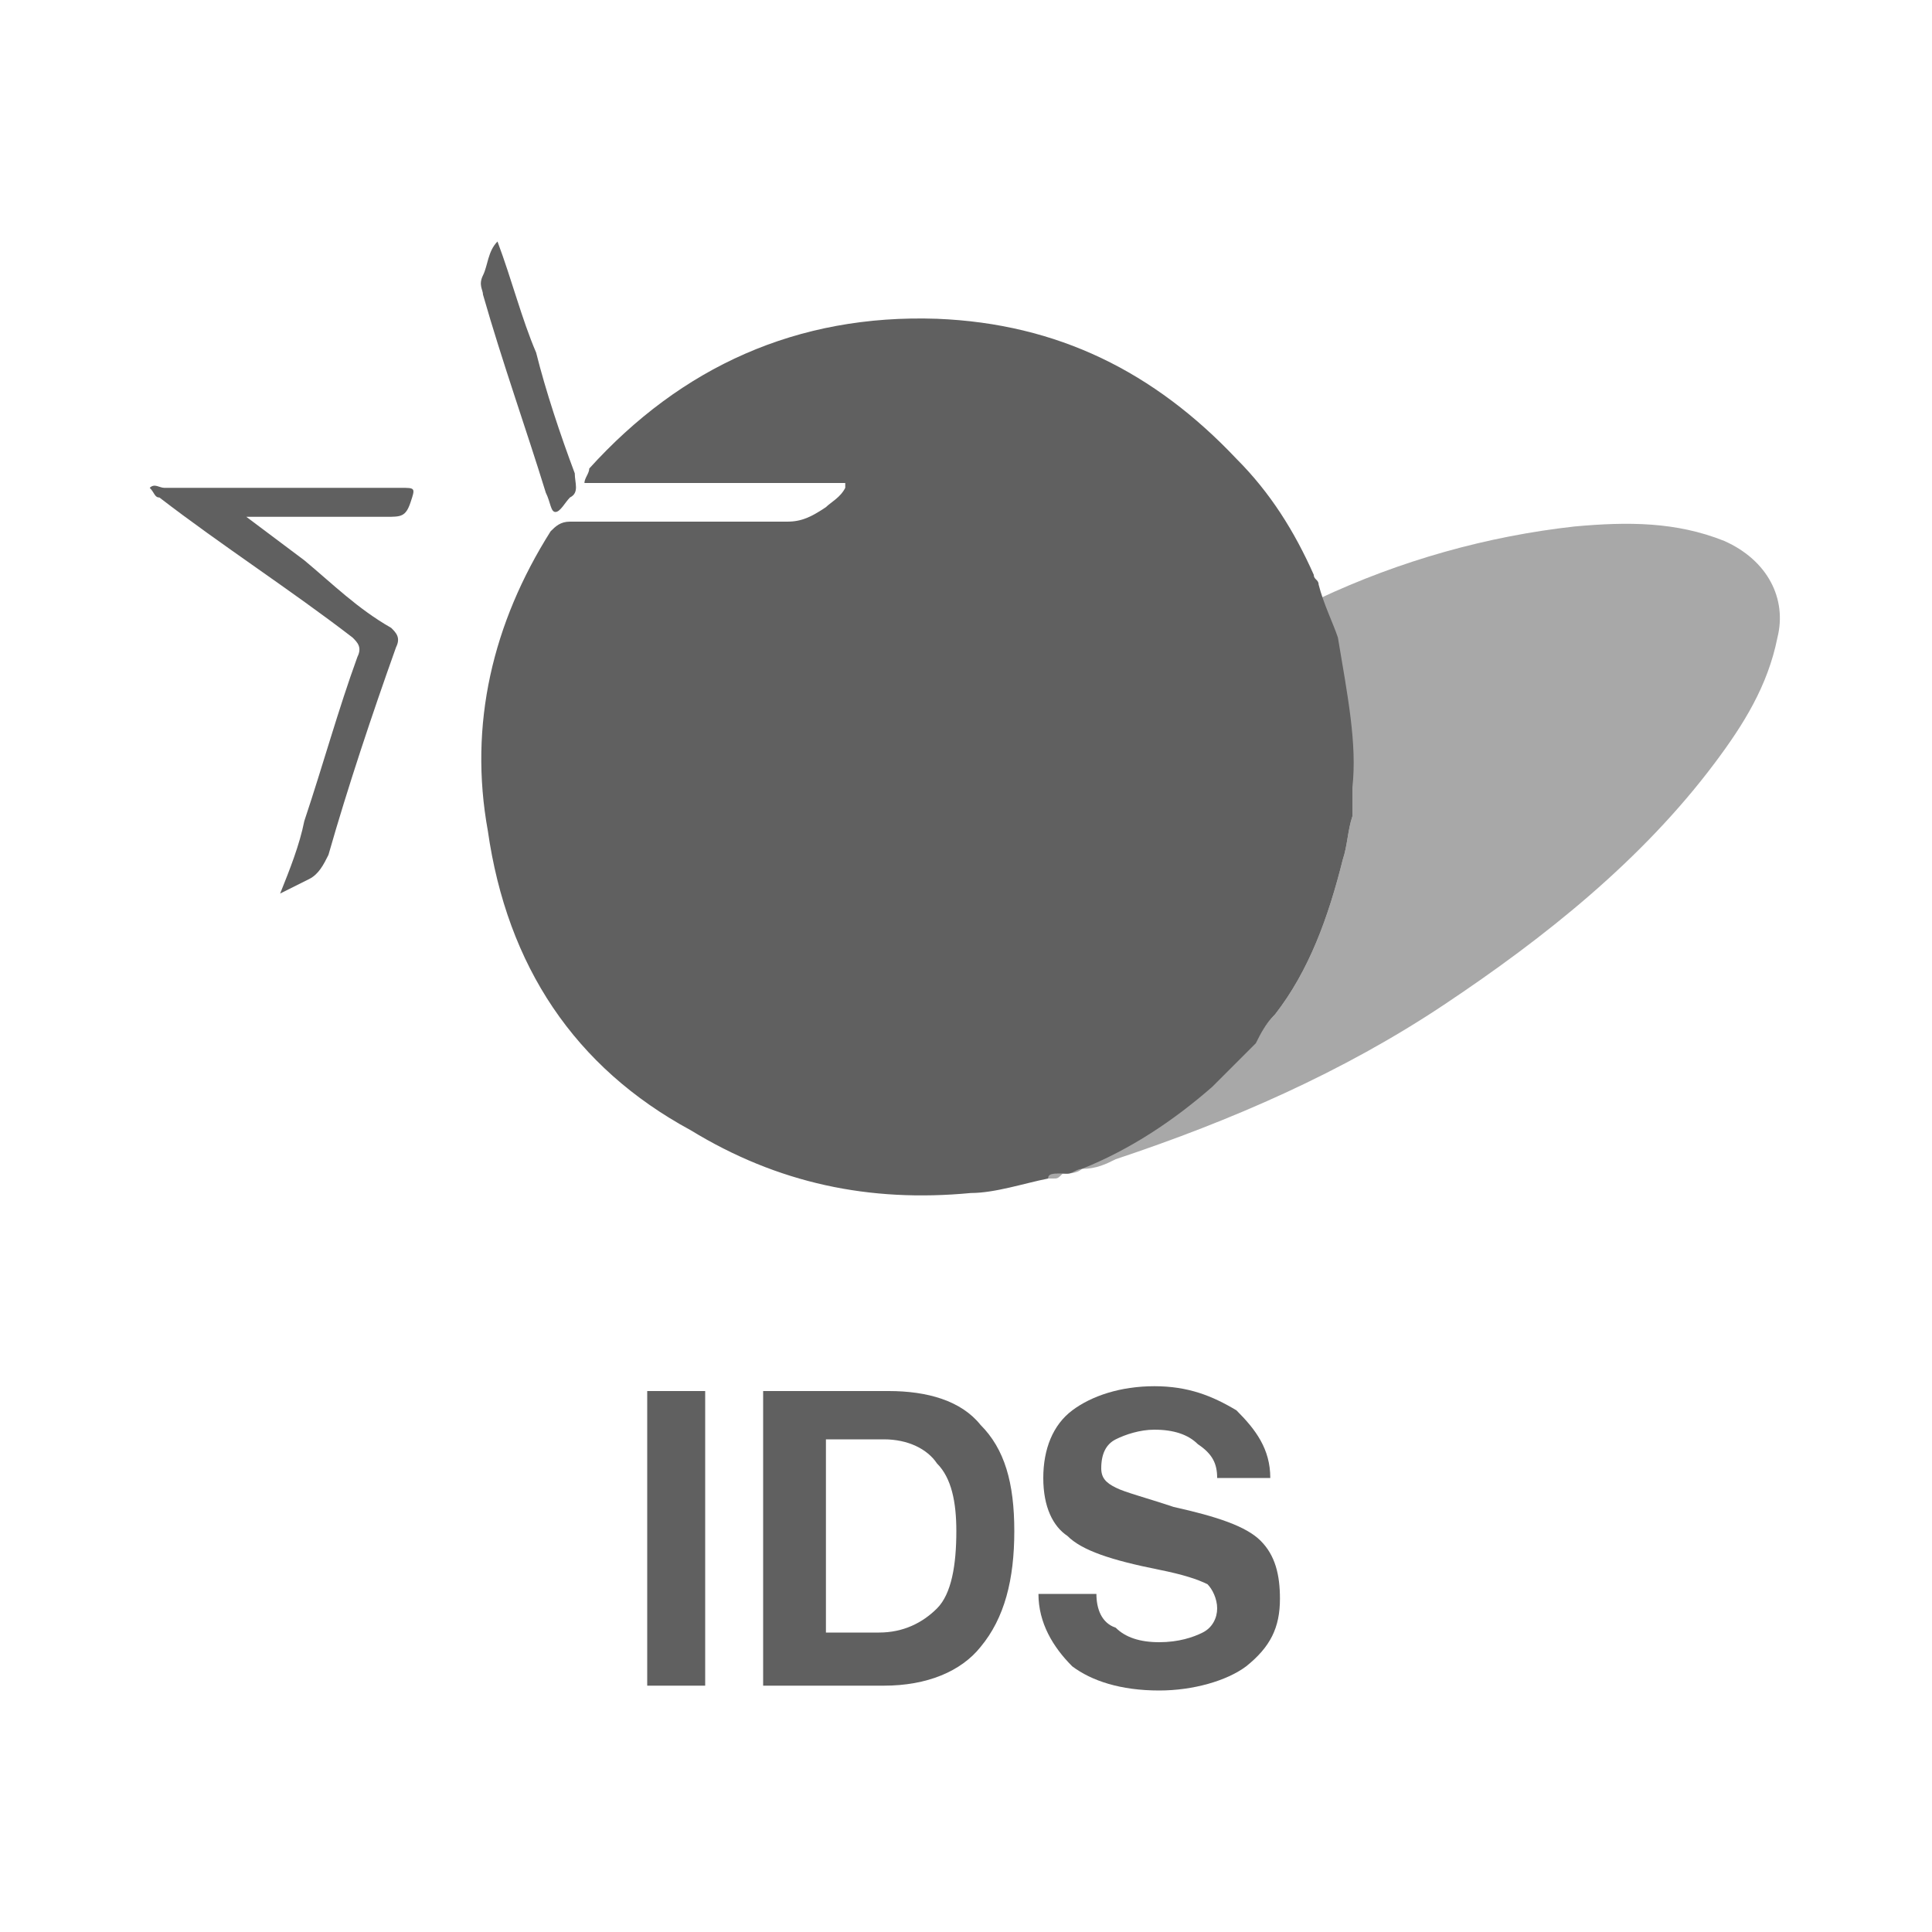 <?xml version="1.0" encoding="utf-8"?>
<!-- Generator: Adobe Illustrator 21.0.0, SVG Export Plug-In . SVG Version: 6.00 Build 0)  -->
<svg version="1.1" id="图层_1" xmlns="http://www.w3.org/2000/svg" xmlns:xlink="http://www.w3.org/1999/xlink" x="0px" y="0px"
	 width="40px" height="40px" viewBox="0 0 40 40" style="enable-background:new 0 0 40 40;" xml:space="preserve">
<style type="text/css">
	.st0{fill:#606060;}
	.st1{opacity:0.55;fill:#606060;enable-background:new    ;}
</style>
<g>
	<path class="st0" d="M13.4,28.8H14h0.6v6.1H14h-0.6V28.8z"/>
	<path class="st0" d="M15.8,28.8h0.6h2c0.8,0,1.5,0.2,1.9,0.7c0.5,0.5,0.7,1.2,0.7,2.2s-0.2,1.8-0.7,2.4c-0.4,0.5-1.1,0.8-2,0.8
		h-1.8h-0.7V28.8z M17.1,33.8h1.1c0.5,0,0.9-0.2,1.2-0.5c0.3-0.3,0.4-0.9,0.4-1.6c0-0.6-0.1-1.1-0.4-1.4c-0.2-0.3-0.6-0.5-1.1-0.5
		h-1.2V33.8z"/>
	<path class="st0" d="M25.2,30.6c0-0.3-0.1-0.5-0.4-0.7c-0.2-0.2-0.5-0.3-0.9-0.3c-0.3,0-0.6,0.1-0.8,0.2s-0.3,0.3-0.3,0.6
		c0,0.2,0.1,0.3,0.3,0.4s0.6,0.2,1.2,0.4c0.9,0.2,1.5,0.4,1.8,0.7c0.3,0.3,0.4,0.7,0.4,1.2c0,0.6-0.2,1-0.7,1.4
		C25.4,34.8,24.7,35,24,35c-0.8,0-1.4-0.2-1.8-0.5c-0.4-0.4-0.7-0.9-0.7-1.5h1.2c0,0.3,0.1,0.6,0.4,0.7c0.2,0.2,0.5,0.3,0.9,0.3
		c0.4,0,0.7-0.1,0.9-0.2c0.2-0.1,0.3-0.3,0.3-0.5c0-0.2-0.1-0.4-0.2-0.5c-0.2-0.1-0.5-0.2-1-0.3c-1-0.2-1.6-0.4-1.9-0.7
		c-0.3-0.2-0.5-0.6-0.5-1.2s0.2-1.1,0.6-1.4c0.4-0.3,1-0.5,1.7-0.5s1.2,0.2,1.7,0.5c0.4,0.4,0.7,0.8,0.7,1.4H25.2z"/>
</g>
<path class="st1" d="M35.7,11.2c-1-0.4-2-0.4-3.1-0.3c-1.8,0.2-3.6,0.7-5.3,1.5c0.1,0.4,0.3,0.7,0.4,1.1c0.2,0.9,0.3,1.9,0.3,2.9
	c0,0.1,0,0.3,0,0.5c-0.1,0.3-0.1,0.6-0.2,0.9c-0.3,1.2-0.7,2.3-1.4,3.2l0,0c-0.2,0.2-0.3,0.4-0.5,0.6c-0.1,0.1-0.3,0.3-0.4,0.4
	l-0.1,0.1c-0.1,0.1-0.3,0.2-0.4,0.4l0,0l0,0c-0.8,0.7-1.7,1.3-2.7,1.7c-0.1,0-0.2,0.1-0.3,0.1s-0.1,0-0.2,0c-0.1,0-0.2,0-0.2,0.1
	c0.1,0,0.1,0,0.2,0l0,0c0.1,0,0.1,0,0.2-0.1l0,0c0.1,0,0.3,0,0.4-0.1l0,0c0.3,0,0.5-0.1,0.7-0.2c2.4-0.8,4.7-1.8,6.8-3.2
	c2.1-1.4,4.1-3,5.6-5c0.6-0.8,1.1-1.6,1.3-2.6C37,12.4,36.6,11.6,35.7,11.2z"/>
<path class="st0" d="M28,16.3c0,0.2,0,0.4,0,0.6c-0.1,0.3-0.1,0.6-0.2,0.9c-0.3,1.2-0.7,2.3-1.4,3.2c-0.2,0.2-0.3,0.4-0.4,0.6
	c-0.1,0.1-0.3,0.3-0.4,0.4l-0.1,0.1c-0.1,0.1-0.3,0.3-0.4,0.4c-0.8,0.7-1.7,1.3-2.7,1.7c-0.1,0-0.2,0.1-0.3,0.1s-0.1,0-0.2,0
	c-0.1,0-0.2,0-0.2,0.1c-0.5,0.1-1.1,0.3-1.6,0.3c-2.1,0.2-4-0.2-5.8-1.3c-2.4-1.3-3.8-3.4-4.2-6.2c-0.4-2.2,0.1-4.3,1.3-6.2
	c0.1-0.1,0.2-0.2,0.4-0.2c1.5,0,3,0,4.5,0c0.3,0,0.5-0.1,0.8-0.3c0.1-0.1,0.3-0.2,0.4-0.4c0,0,0,0,0-0.1h-5.4c0-0.1,0.1-0.2,0.1-0.3
	c1.9-2.1,4.3-3.2,7.2-3.1c2.5,0.1,4.5,1.1,6.2,2.9c0.7,0.7,1.2,1.5,1.6,2.4c0,0.1,0.1,0.1,0.1,0.2c0.1,0.4,0.3,0.8,0.4,1.1
	C27.9,14.4,28.1,15.4,28,16.3z"/>
<path class="st0" d="M5.8,18.5C6,18,6.2,17.5,6.3,17c0.4-1.2,0.7-2.3,1.1-3.4c0.1-0.2,0-0.3-0.1-0.4c-1.3-1-2.7-1.9-4-2.9
	c-0.1,0-0.1-0.1-0.2-0.2c0.1-0.1,0.2,0,0.3,0c1.6,0,3.2,0,4.9,0c0.3,0,0.3,0,0.2,0.3c-0.1,0.3-0.2,0.3-0.5,0.3c-0.9,0-1.7,0-2.6,0
	c-0.1,0-0.2,0-0.3,0c0.4,0.3,0.8,0.6,1.2,0.9c0.6,0.5,1.1,1,1.8,1.4c0.1,0.1,0.2,0.2,0.1,0.4c-0.5,1.4-1,2.9-1.4,4.3
	c-0.1,0.2-0.2,0.4-0.4,0.5C6.2,18.3,6,18.4,5.8,18.5C5.9,18.5,5.8,18.5,5.8,18.5z"/>
<path class="st0" d="M10.3,5c0.3,0.8,0.5,1.6,0.8,2.3c0.2,0.8,0.5,1.7,0.8,2.5c0,0.2,0.1,0.4-0.1,0.5c-0.1,0.1-0.2,0.3-0.3,0.3
	s-0.1-0.2-0.2-0.4c-0.4-1.3-0.9-2.7-1.3-4.1c0-0.1-0.1-0.2,0-0.4C10.1,5.5,10.1,5.2,10.3,5C10.2,5,10.3,5,10.3,5z"/>
<g>
	<g>
		<g>
			<path class="st0" d="M13.4,16.7c-0.3-0.9-0.6-1.8-0.9-2.7c-0.1-0.2,0-0.3,0.1-0.4c0.4-0.3,0.4-0.3,0.6,0.2c0.5,1.5,0.9,3,1.4,4.5
				c0,0.1,0.1,0.2,0,0.3c-0.1,0-0.2,0-0.2-0.1c-1.4-1-2.8-2-4.1-3c-0.2-0.1-0.2-0.2,0-0.3c0.5-0.3,0.5-0.3,1,0
				c0.6,0.5,1.2,0.9,1.9,1.4C13.2,16.7,13.3,16.7,13.4,16.7C13.3,16.8,13.4,16.7,13.4,16.7z"/>
		</g>
		<g>
			<path class="st0" d="M16.4,12.1c0.1-0.2,0.1-0.4,0.3-0.6c0.3-0.4,0.7-0.4,0.9,0.1c0.2,0.4,0.3,0.8,0.5,1.2
				c0.1,0.2,0.1,0.5,0.4,0.3c0.1,0,0.1,0.1,0,0.1c-0.2,0.3-0.5,0.5-0.8,0.7h-0.1v-0.1c0.2-0.2,0.2-0.4,0.1-0.6
				c-0.1-0.4-0.3-0.8-0.4-1.2c-0.1-0.1-0.1-0.3-0.3-0.3s-0.2,0.1-0.3,0.3c-0.2,0.2-0.3,0.4-0.1,0.7c0.1,0.4,0.2,0.7,0.4,1.1
				c0,0.2,0.1,0.3,0.3,0.2h0.1v0.1c-0.3,0.2-0.5,0.4-0.8,0.6h-0.1v-0.1c0.2-0.1,0.2-0.3,0.1-0.5c-0.2-0.4-0.4-0.9-0.5-1.4
				c-0.1-0.1-0.2-0.2-0.3-0.1c0,0-0.1,0.1-0.1,0v-0.1c0.1-0.2,0.3-0.5,0.4-0.6c0.2-0.2,0.2,0.1,0.2,0.1
				C16.4,12.1,16.4,12.1,16.4,12.1z"/>
		</g>
		<g>
			<path class="st0" d="M20,11.8c-0.1,0.3-0.2,0.5-0.3,0.7c-0.3,0.3-0.7,0.3-0.9-0.1c-0.2-0.4-0.3-0.9-0.5-1.3
				c-0.1-0.2-0.1-0.5-0.4-0.3h-0.1v-0.1c0.2-0.2,0.4-0.3,0.6-0.4c0.1-0.1,0.1,0.1,0.2,0.1c0.2,0.5,0.3,0.9,0.5,1.4
				c0.1,0.2,0.1,0.4,0.3,0.4c0.3,0,0.3-0.2,0.4-0.4c0.1-0.2,0.1-0.4,0-0.6c-0.1-0.4-0.2-0.7-0.4-1.1c0-0.2-0.1-0.3-0.3-0.2H19V9.8
				c0.2-0.1,0.3-0.3,0.5-0.4c0.1-0.1,0.2,0,0.2,0.1c0.2,0.5,0.4,1,0.5,1.4c0,0.1,0.1,0.2,0.1,0.3c0.1,0.1,0.1,0.3,0.3,0.1
				c0,0,0.1-0.1,0.1,0v0.1c-0.1,0.2-0.2,0.5-0.4,0.6c-0.2,0.2-0.1-0.1-0.2-0.1S20,11.8,20,11.8z"/>
		</g>
		<g>
			<g>
				<path class="st0" d="M16,14.3c0-0.1,0-0.2-0.1-0.2c-0.1,0-0.1,0.1-0.1,0.2c0,0.1,0,0.1,0,0.2c-0.1,0.3-0.3,0.6-0.6,0.6
					c-0.3,0.1-0.5-0.1-0.7-0.4c-0.1-0.2-0.1-0.3,0.1-0.4c0.3-0.2,0.7-0.5,1-0.7c0.1-0.1,0.1-0.1,0.1-0.2c-0.1-0.5-0.6-0.7-0.9-0.5
					c-0.2,0.1-0.4,0.2-0.5,0.4c-0.5,0.6-0.4,1.7,0.1,2.2c0.3,0.3,0.8,0.3,1.1,0C15.9,15.3,16,14.9,16,14.3L16,14.3z M14.3,14.2
					c-0.1,0,0-0.2-0.1-0.2c0-0.2,0.1-0.4,0.2-0.6c0.2-0.2,0.4-0.2,0.6,0c0.1,0.1,0.2,0.3,0,0.4c-0.2,0-0.3,0.2-0.5,0.3
					C14.5,14.1,14.4,14.2,14.3,14.2z"/>
			</g>
		</g>
		<g>
			<path class="st0" d="M21.4,9.9c-0.2,0-0.4,0.1-0.6,0c-0.2,0-0.3-0.1-0.4-0.3c-0.2-0.5,0.1-1.1,0.6-1.3c0.1,0,0.2,0,0.3-0.2
				c0.1-0.2,0.2-0.1,0.2,0c0.1,0.2,0.1,0.3,0.2,0.5c0,0.1,0,0.1,0,0.2c-0.1,0.1-0.1,0-0.2-0.1c-0.3-0.3-0.6-0.3-0.8,0
				c-0.2,0.4,0,0.7,0.3,0.6c0.2,0,0.3,0,0.5,0c0.6-0.1,0.9,0.3,0.8,0.8c-0.1,0.5-0.3,0.8-0.7,1c-0.1,0-0.3,0.1-0.4,0.2
				c0,0.1-0.1,0-0.1,0c-0.1-0.2-0.2-0.4-0.2-0.7c0-0.1,0-0.1,0-0.2c0.1,0,0.1,0,0.1,0.1l0.1,0.1c0.2,0.2,0.4,0.2,0.6,0
				c0.2,0,0.3-0.2,0.3-0.4C21.9,9.9,21.7,9.9,21.4,9.9z"/>
		</g>
	</g>
</g>
<path class="st0" d="M20,11.8C20,11.8,20,11.7,20,11.8c0.1-0.1,0.1,0,0.1,0C20,11.9,20,11.8,20,11.8z"/>
<path class="st0" d="M16.4,12.1C16.4,12.1,16.4,12.2,16.4,12.1c-0.1,0.1-0.1,0-0.1-0.1C16.4,12,16.4,12.1,16.4,12.1z"/>
</svg>
